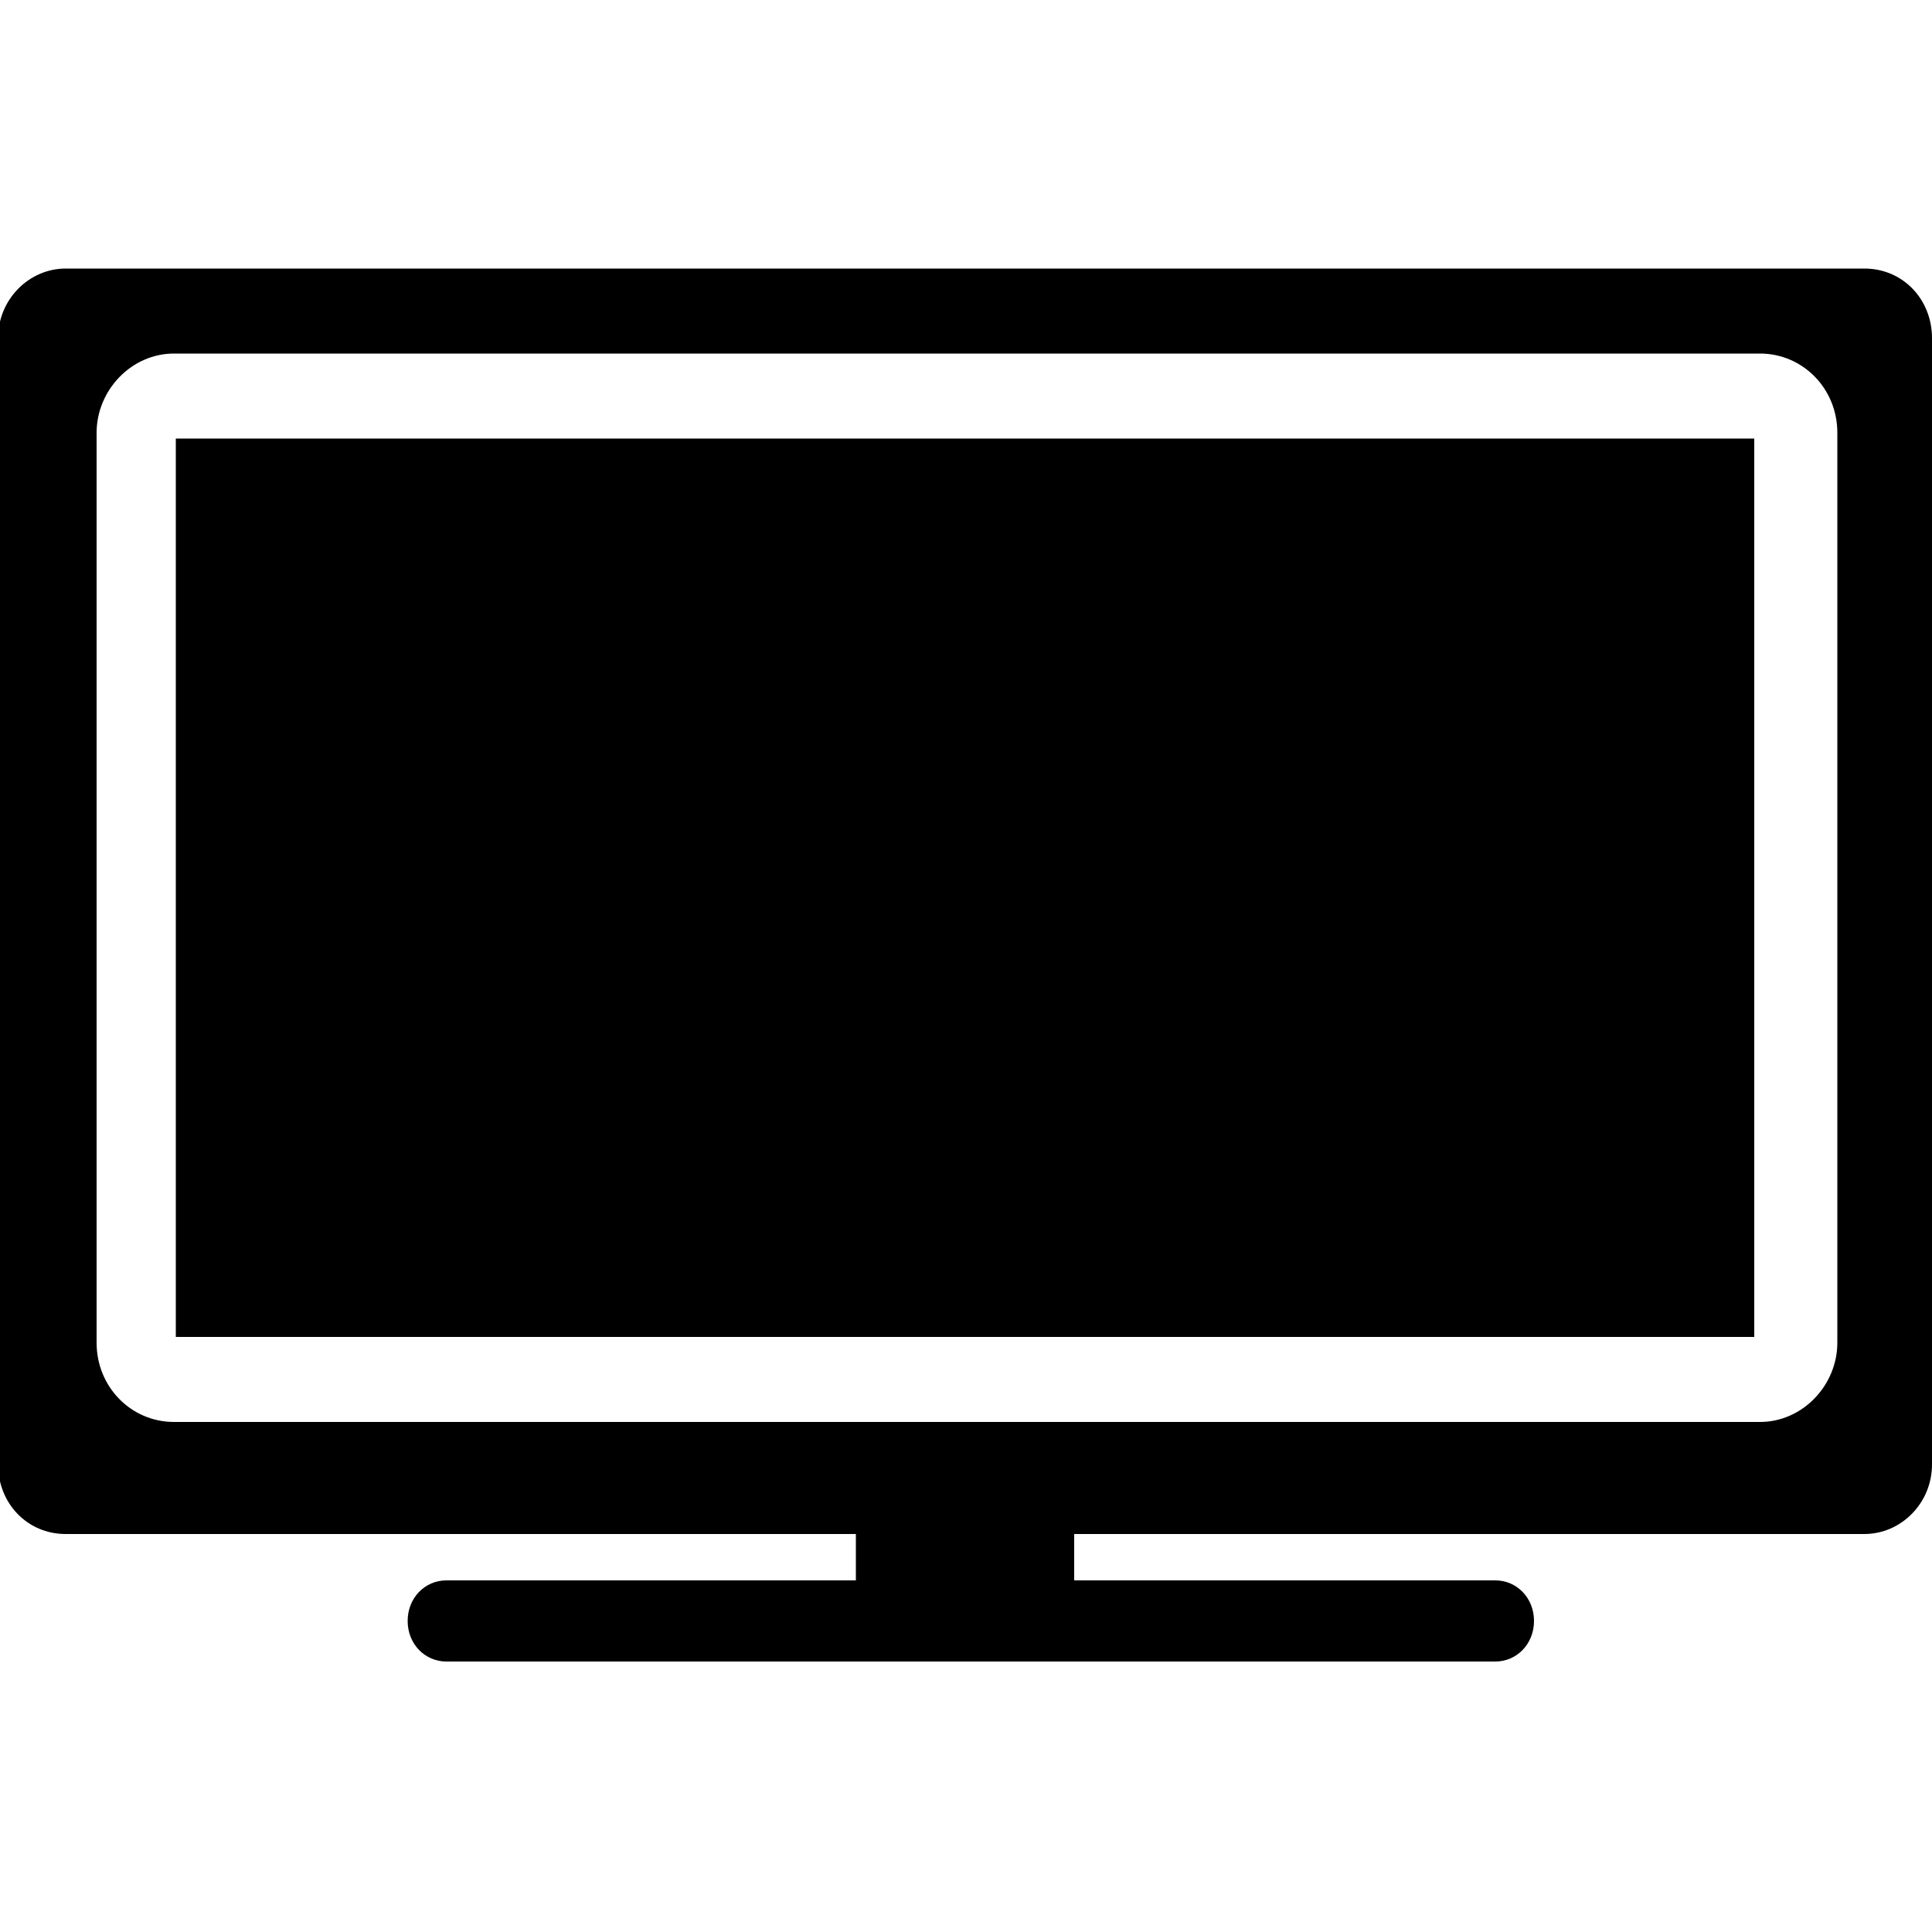 <?xml version="1.0" encoding="utf-8"?>
<!-- Generator: Adobe Illustrator 19.1.0, SVG Export Plug-In . SVG Version: 6.00 Build 0)  -->
<svg version="1.1" id="Layer_1" xmlns="http://www.w3.org/2000/svg" xmlns:xlink="http://www.w3.org/1999/xlink" x="0px" y="0px"
	 viewBox="-269 191 100 100" style="enable-background:new -269 191 100 100;" xml:space="preserve">
<g>
	<rect x="-259.9" y="213.7" width="81.7" height="46.5"/>
	<g>
		<path d="M-172.5,204.9h-93.1c-1.9,0-3.5,1.6-3.5,3.6v58.3c0,2,1.5,3.6,3.5,3.6h26.1h14.8v2.4h-21.2c-1.1,0-2,0.9-2,2.1
			c0,1.2,0.9,2.1,2,2.1h54.3c1.1,0,2-0.9,2-2.1c0-1.2-0.9-2.1-2-2.1h-21.8v-2.4h14.8h26.1c1.9,0,3.5-1.6,3.5-3.6v-58.3
			C-169,206.5-170.5,204.9-172.5,204.9 M-173.9,260.5c0,2.2-1.8,4.1-4,4.1H-260c-2.2,0-4-1.8-4-4.1v-47.1c0-2.2,1.8-4.1,4-4.1h82.1
			c2.2,0,4,1.8,4,4.1V260.5z"/>
	</g>
</g>
</svg>
